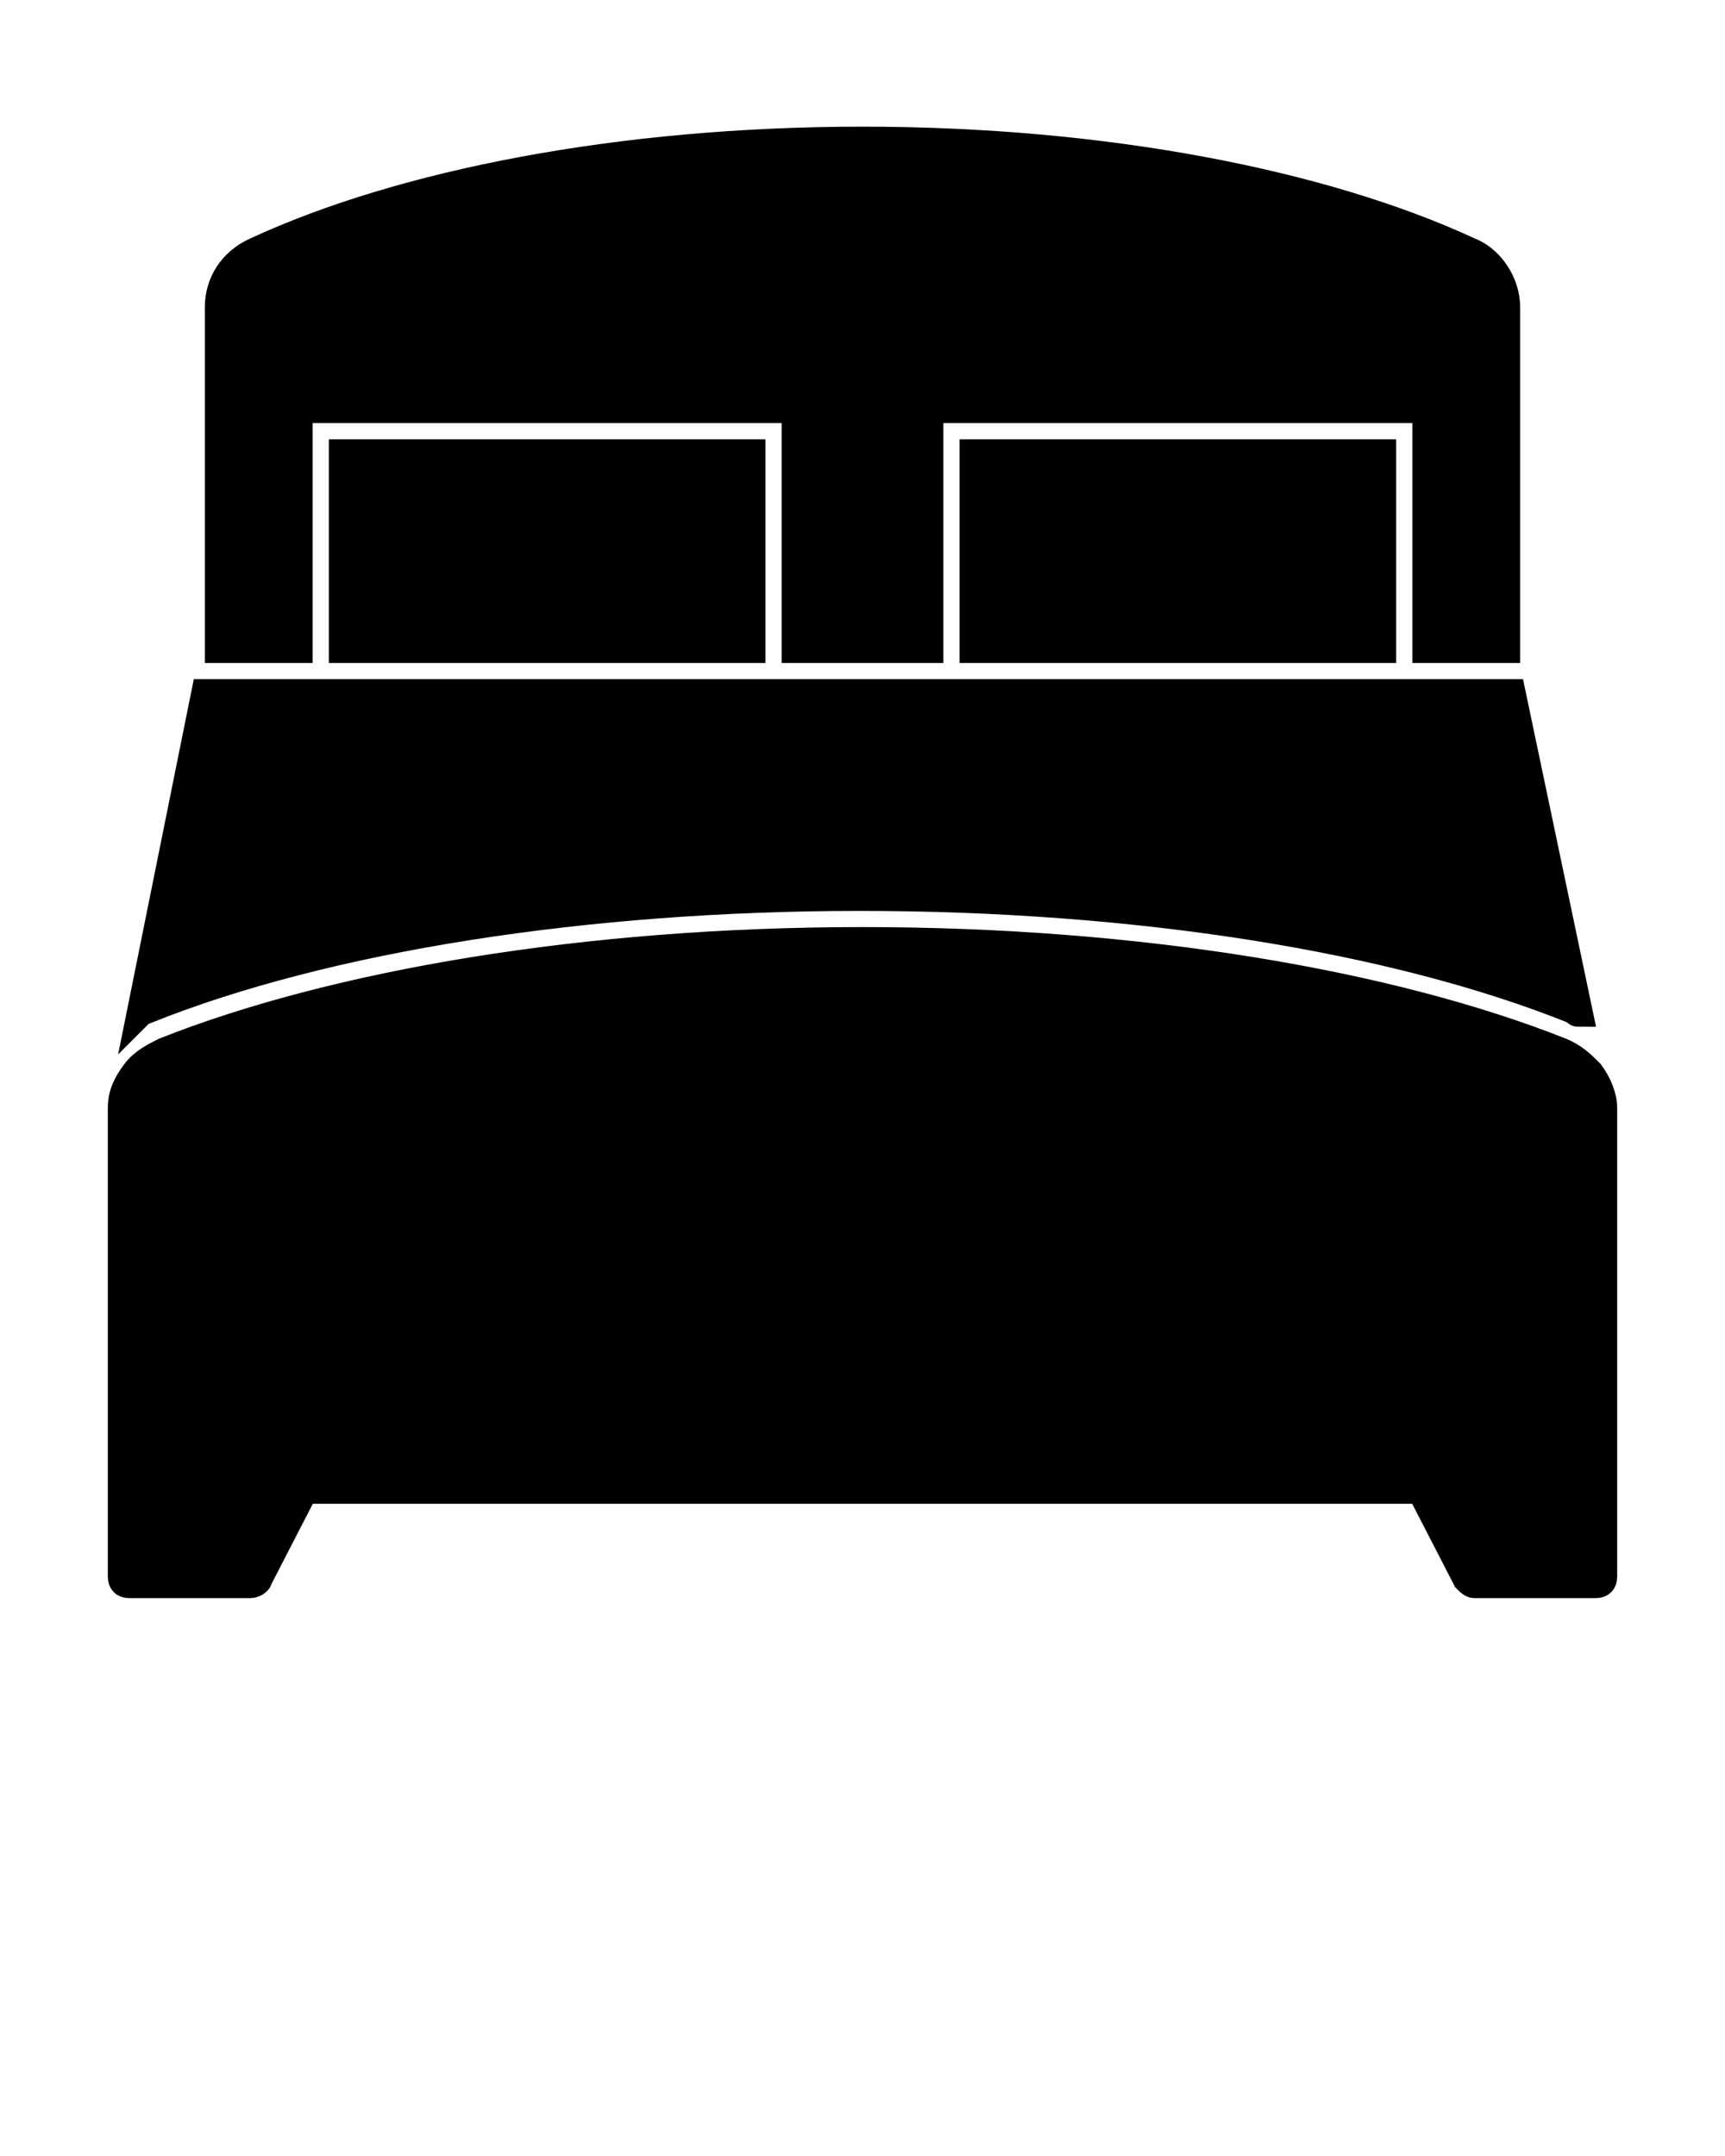 <svg xmlns="http://www.w3.org/2000/svg" xmlns:xlink="http://www.w3.org/1999/xlink" version="1.1" x="0px" y="0px" viewBox="0 0 64 80" style="enable-background:new 0 0 64 64;" xml:space="preserve" stroke='currentColor' ><g><path d="M59.5,41.1v17.4c0,0.2-0.1,0.3-0.3,0.3h-4.5c-0.1,0-0.2-0.1-0.3-0.2l-1.7-3.3H11.3l-1.7,3.3c0,0.1-0.2,0.2-0.3,0.2H4.8   c-0.2,0-0.3-0.1-0.3-0.3V41.1c0-0.5,0.2-0.9,0.5-1.3c0.3-0.4,0.7-0.6,1.1-0.8c6.3-2.5,15.6-4.1,25.9-4.1c10.3,0,19.6,1.6,25.9,4.1   c0.5,0.2,0.8,0.5,1.1,0.8C59.3,40.2,59.5,40.7,59.5,41.1z"/><path d="M55.9,11.4v12.7h-3v-8.9H34.5v8.9h-5v-8.9H11.1v8.9h-3V11.4c0-0.9,0.5-1.7,1.4-2.1C14.9,6.8,23,5.2,32,5.2   c9,0,17.1,1.6,22.5,4.1C55.3,9.6,55.9,10.5,55.9,11.4z"/><path d="M58.6,37.6c-0.1,0-0.1,0-0.2-0.1c-6.7-2.7-16.3-4.2-26.5-4.2c-10.1,0-19.8,1.5-26.5,4.2c-0.1,0-0.1,0-0.2,0.1l2.4-11.9   h48.5L58.6,37.6z"/><g><rect x="12.7" y="16.8" width="15.2" height="7.3"/><rect x="36.1" y="16.8" width="15.2" height="7.3"/></g></g></svg>
